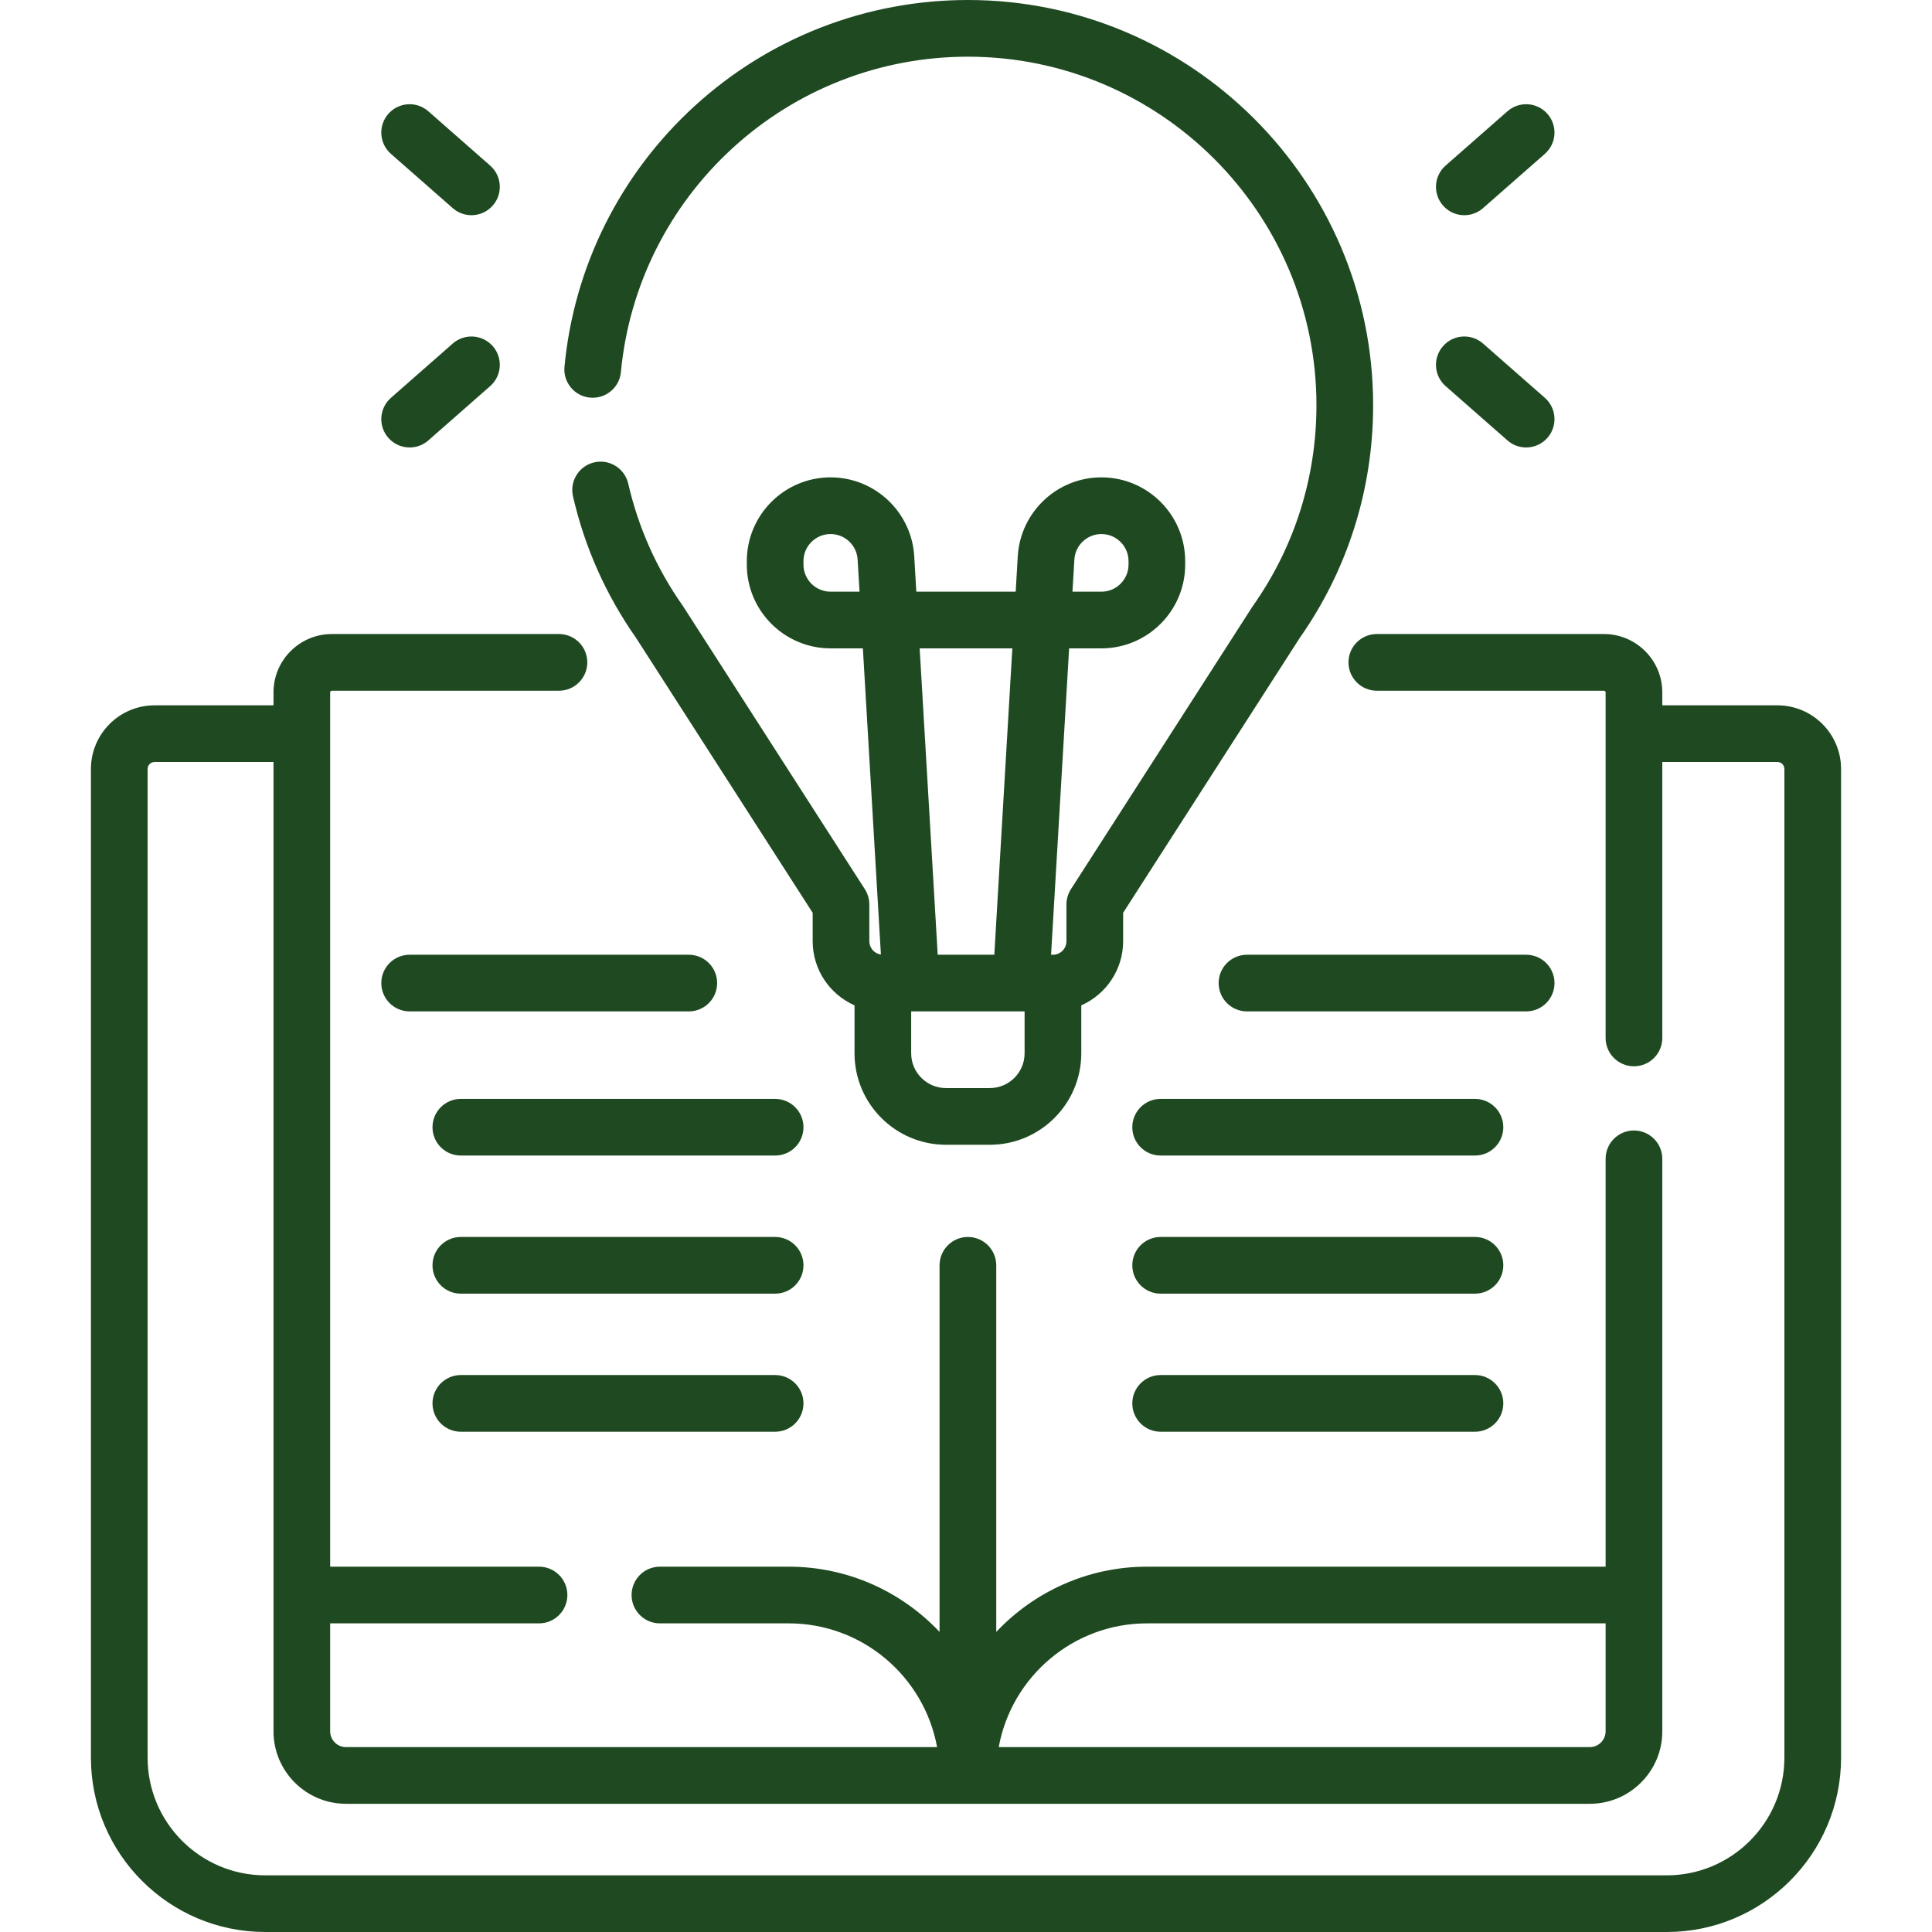 <svg width="64" height="64" viewBox="0 0 64 64" fill="none" xmlns="http://www.w3.org/2000/svg">
<g clip-path="url(#clip0_14555_406)">
<path d="M58.88 23.365H55.066V22.936C55.066 21.87 54.198 21.003 53.132 21.003H45.609C45.091 21.003 44.67 21.423 44.67 21.942C44.67 22.46 45.091 22.881 45.609 22.881H53.132C53.163 22.881 53.188 22.906 53.188 22.936V34.384C53.188 34.902 53.608 35.322 54.127 35.322C54.645 35.322 55.066 34.902 55.066 34.384V25.242H58.88C59.007 25.242 59.11 25.346 59.11 25.473V58.226C59.11 60.375 57.362 62.123 55.214 62.123H8.786C6.638 62.123 4.89 60.375 4.89 58.226V25.473C4.89 25.346 4.993 25.242 5.12 25.242H9.06V57.352C9.06 58.676 10.137 59.753 11.461 59.753H52.665C53.989 59.753 55.066 58.676 55.066 57.352V38.388C55.066 37.869 54.645 37.449 54.127 37.449C53.608 37.449 53.188 37.869 53.188 38.388V51.898H37.998C36.031 51.898 34.256 52.73 33.002 54.059V41.915C33.002 41.397 32.581 40.976 32.063 40.976C31.544 40.976 31.124 41.397 31.124 41.915V54.059C29.87 52.73 28.094 51.898 26.127 51.898H21.861C21.342 51.898 20.922 52.319 20.922 52.837C20.922 53.356 21.342 53.776 21.861 53.776H26.127C28.576 53.776 30.617 55.547 31.042 57.875H11.461C11.172 57.875 10.937 57.641 10.937 57.352V53.776H17.856C18.375 53.776 18.795 53.356 18.795 52.837C18.795 52.319 18.375 51.898 17.856 51.898H10.937V22.936C10.937 22.906 10.962 22.881 10.993 22.881H18.516C19.035 22.881 19.455 22.46 19.455 21.942C19.455 21.423 19.035 21.003 18.516 21.003H10.993C9.927 21.003 9.06 21.87 9.06 22.936V23.365H5.12C3.958 23.365 3.012 24.311 3.012 25.473V58.226C3.012 61.41 5.602 64 8.786 64H55.214C58.398 64 60.988 61.41 60.988 58.226V25.473C60.988 24.311 60.042 23.365 58.88 23.365ZM37.998 53.776H53.188V57.352C53.188 57.641 52.953 57.875 52.665 57.875H33.084C33.508 55.547 35.55 53.776 37.998 53.776Z" fill="#1F4A21"/>
<path d="M19.546 13.172C20.061 13.22 20.52 12.842 20.568 12.326C20.837 9.479 22.151 6.843 24.27 4.904C26.403 2.952 29.17 1.878 32.063 1.878C38.429 1.878 43.609 7.057 43.609 13.424C43.609 15.82 42.882 18.117 41.507 20.069C41.499 20.08 41.491 20.091 41.484 20.102L35.476 29.455C35.379 29.607 35.327 29.783 35.327 29.963V31.179C35.327 31.426 35.127 31.627 34.88 31.627H34.818L35.416 21.478H36.486C38.016 21.478 39.261 20.233 39.261 18.703V18.589C39.261 17.058 38.016 15.813 36.486 15.813C35.019 15.813 33.802 16.961 33.715 18.425L33.646 19.6H30.354L30.285 18.425C30.198 16.961 28.981 15.813 27.514 15.813C25.984 15.813 24.739 17.058 24.739 18.589V18.703C24.739 20.233 25.984 21.478 27.514 21.478H28.584L29.181 31.62C28.965 31.588 28.798 31.404 28.798 31.179V29.963C28.798 29.783 28.746 29.607 28.649 29.455L22.641 20.102C22.634 20.091 22.627 20.08 22.619 20.069C21.755 18.843 21.147 17.481 20.811 16.021C20.695 15.516 20.19 15.2 19.686 15.316C19.18 15.433 18.865 15.936 18.981 16.442C19.37 18.134 20.074 19.712 21.072 21.134L26.921 30.238V31.179C26.921 32.127 27.492 32.943 28.307 33.304V34.892C28.307 36.562 29.666 37.922 31.337 37.922H32.789C34.46 37.922 35.819 36.562 35.819 34.892V33.304C36.634 32.943 37.205 32.127 37.205 31.179V30.238L43.054 21.134C44.646 18.868 45.487 16.202 45.487 13.424C45.487 6.022 39.465 0 32.063 0C28.699 0 25.482 1.25 23.003 3.519C20.54 5.773 19.011 8.838 18.699 12.15C18.65 12.666 19.029 13.124 19.546 13.172ZM35.59 18.536C35.618 18.062 36.011 17.691 36.486 17.691C36.981 17.691 37.384 18.093 37.384 18.588V18.702C37.384 19.197 36.981 19.6 36.486 19.6H35.527L35.59 18.536ZM27.514 19.6C27.019 19.6 26.616 19.197 26.616 18.702V18.588C26.616 18.093 27.019 17.691 27.514 17.691C27.989 17.691 28.382 18.062 28.41 18.536L28.473 19.6H27.514ZM33.535 21.478L32.938 31.626H31.063L30.465 21.478H33.535ZM33.941 34.892C33.941 35.527 33.424 36.044 32.789 36.044H31.336C30.701 36.044 30.184 35.527 30.184 34.892V33.504H33.941V34.892H33.941Z" fill="#1F4A21"/>
<path d="M48.508 7.129C48.728 7.129 48.948 7.052 49.127 6.895L51.175 5.097C51.565 4.755 51.603 4.162 51.261 3.772C50.919 3.382 50.326 3.344 49.936 3.686L47.888 5.484C47.498 5.826 47.46 6.42 47.802 6.809C47.987 7.021 48.247 7.129 48.508 7.129Z" fill="#1F4A21"/>
<path d="M47.888 12.791L49.936 14.589C50.114 14.746 50.335 14.823 50.555 14.823C50.816 14.823 51.076 14.715 51.261 14.503C51.603 14.114 51.565 13.521 51.175 13.178L49.127 11.38C48.737 11.038 48.144 11.076 47.802 11.466C47.46 11.856 47.498 12.449 47.888 12.791Z" fill="#1F4A21"/>
<path d="M12.95 5.097L14.999 6.896C15.177 7.052 15.398 7.129 15.618 7.129C15.878 7.129 16.138 7.021 16.323 6.809C16.666 6.42 16.627 5.827 16.237 5.485L14.189 3.686C13.799 3.344 13.206 3.382 12.864 3.772C12.522 4.162 12.56 4.755 12.95 5.097Z" fill="#1F4A21"/>
<path d="M13.57 14.823C13.79 14.823 14.011 14.746 14.189 14.59L16.237 12.791C16.627 12.449 16.666 11.856 16.323 11.466C15.981 11.077 15.388 11.038 14.998 11.38L12.95 13.179C12.561 13.521 12.522 14.114 12.864 14.504C13.05 14.715 13.309 14.823 13.57 14.823Z" fill="#1F4A21"/>
<path d="M23.756 32.565C23.756 32.047 23.336 31.627 22.817 31.627H13.57C13.051 31.627 12.631 32.047 12.631 32.565C12.631 33.084 13.051 33.504 13.57 33.504H22.817C23.336 33.504 23.756 33.084 23.756 32.565Z" fill="#1F4A21"/>
<path d="M25.677 36.402H15.265C14.747 36.402 14.327 36.822 14.327 37.341C14.327 37.859 14.747 38.279 15.265 38.279H25.677C26.196 38.279 26.616 37.859 26.616 37.341C26.616 36.822 26.196 36.402 25.677 36.402Z" fill="#1F4A21"/>
<path d="M25.677 40.976H15.265C14.747 40.976 14.327 41.396 14.327 41.915C14.327 42.434 14.747 42.854 15.265 42.854H25.677C26.196 42.854 26.616 42.434 26.616 41.915C26.616 41.396 26.196 40.976 25.677 40.976Z" fill="#1F4A21"/>
<path d="M25.677 45.55H15.265C14.747 45.55 14.327 45.971 14.327 46.489C14.327 47.008 14.747 47.428 15.265 47.428H25.677C26.196 47.428 26.616 47.008 26.616 46.489C26.616 45.971 26.196 45.55 25.677 45.55Z" fill="#1F4A21"/>
<path d="M51.495 32.565C51.495 32.047 51.074 31.627 50.556 31.627H41.308C40.789 31.627 40.369 32.047 40.369 32.565C40.369 33.084 40.789 33.504 41.308 33.504H50.556C51.074 33.504 51.495 33.084 51.495 32.565Z" fill="#1F4A21"/>
<path d="M48.86 36.402H38.448C37.929 36.402 37.509 36.822 37.509 37.341C37.509 37.859 37.929 38.279 38.448 38.279H48.86C49.378 38.279 49.799 37.859 49.799 37.341C49.799 36.822 49.378 36.402 48.86 36.402Z" fill="#1F4A21"/>
<path d="M48.86 40.976H38.448C37.929 40.976 37.509 41.396 37.509 41.915C37.509 42.434 37.929 42.854 38.448 42.854H48.86C49.378 42.854 49.799 42.434 49.799 41.915C49.799 41.396 49.378 40.976 48.86 40.976Z" fill="#1F4A21"/>
<path d="M48.86 45.55H38.448C37.929 45.55 37.509 45.971 37.509 46.489C37.509 47.008 37.929 47.428 38.448 47.428H48.86C49.378 47.428 49.799 47.008 49.799 46.489C49.799 45.971 49.378 45.55 48.86 45.55Z" fill="#1F4A21"/>
</g>
<defs>
<clipPath id="clip0_14555_406">
<rect width="64" height="64" fill="white"/>
</clipPath>
</defs>
</svg>
